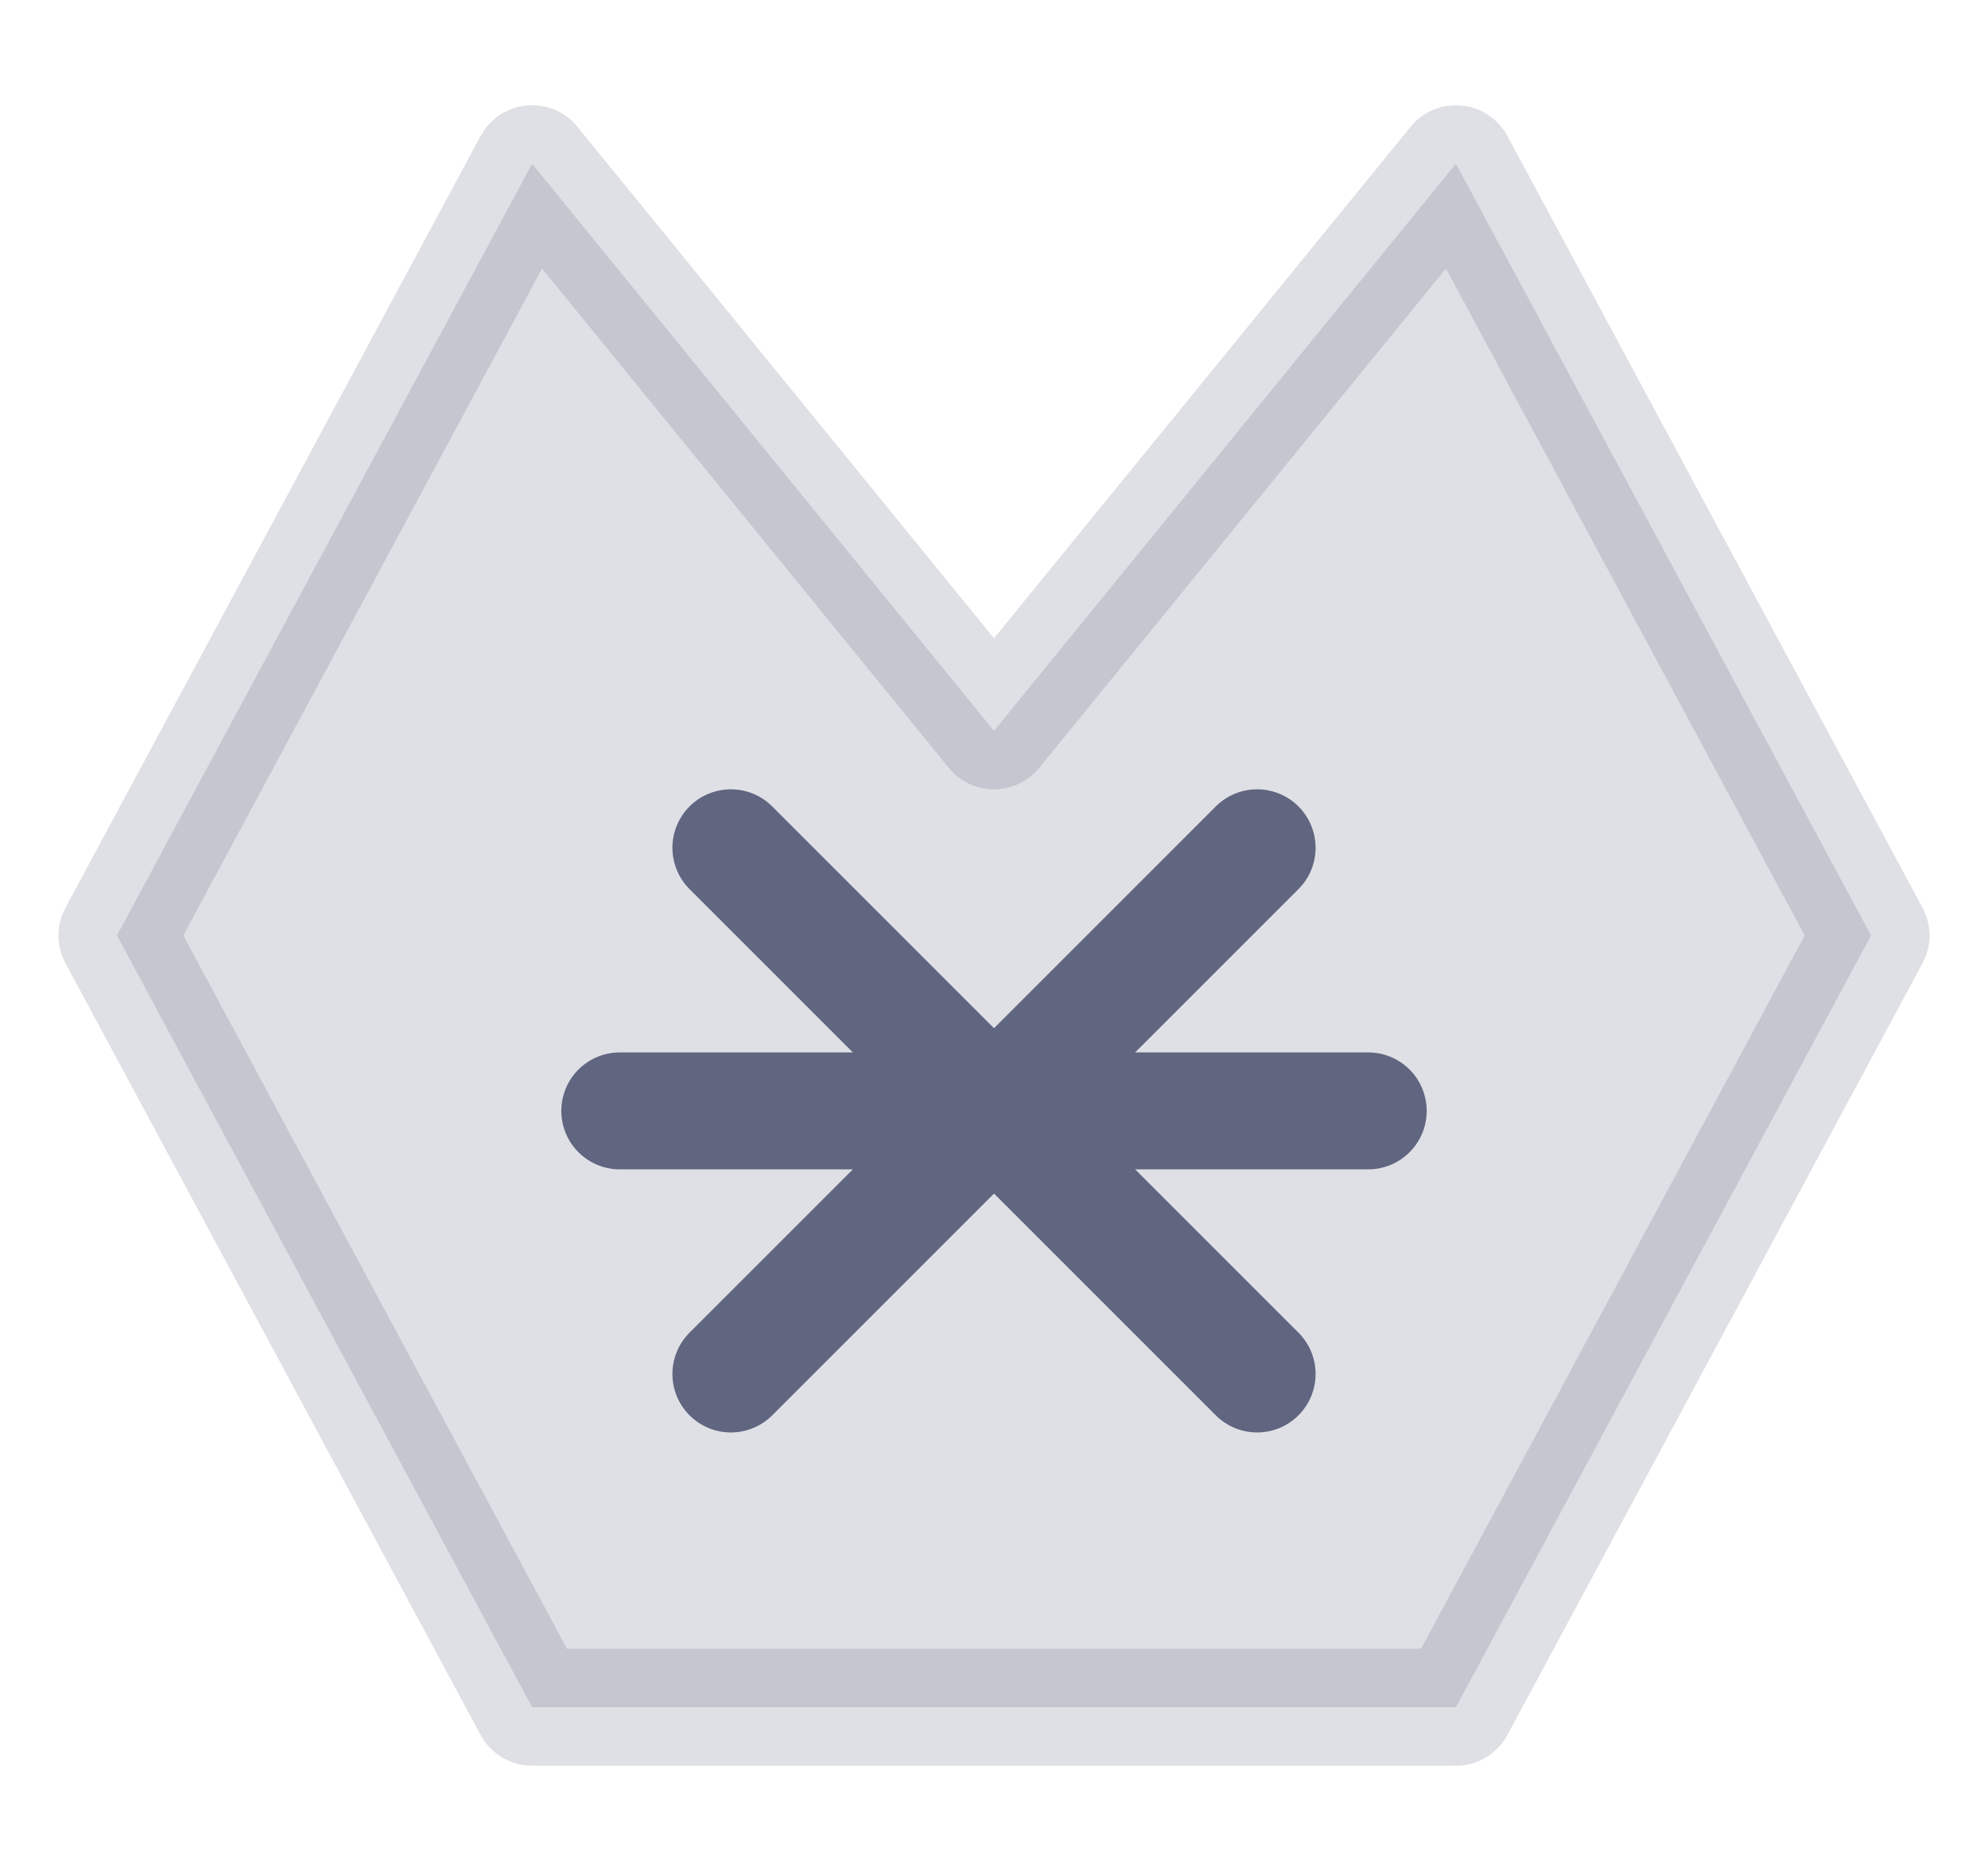 <svg width="17" height="16" viewBox="0 0 17 16" fill="none" xmlns="http://www.w3.org/2000/svg">
<path opacity="0.2" d="M12.45 1.4L8.5 6.25L4.55 1.4L1 8L4.55 14.6H12.45L16 8L12.45 1.4Z" fill="#606580" stroke="#606580" stroke-miterlimit="10" stroke-linecap="round" stroke-linejoin="round"/>
<path d="M5.3 9.5H11.7" stroke="#606580" stroke-miterlimit="10" stroke-linecap="round" stroke-linejoin="round"/>
<path d="M6.25 7.25L10.75 11.75" stroke="#606580" stroke-miterlimit="10" stroke-linecap="round" stroke-linejoin="round"/>
<path d="M6.25 11.75L10.75 7.25" stroke="#606580" stroke-miterlimit="10" stroke-linecap="round" stroke-linejoin="round"/>
</svg>
